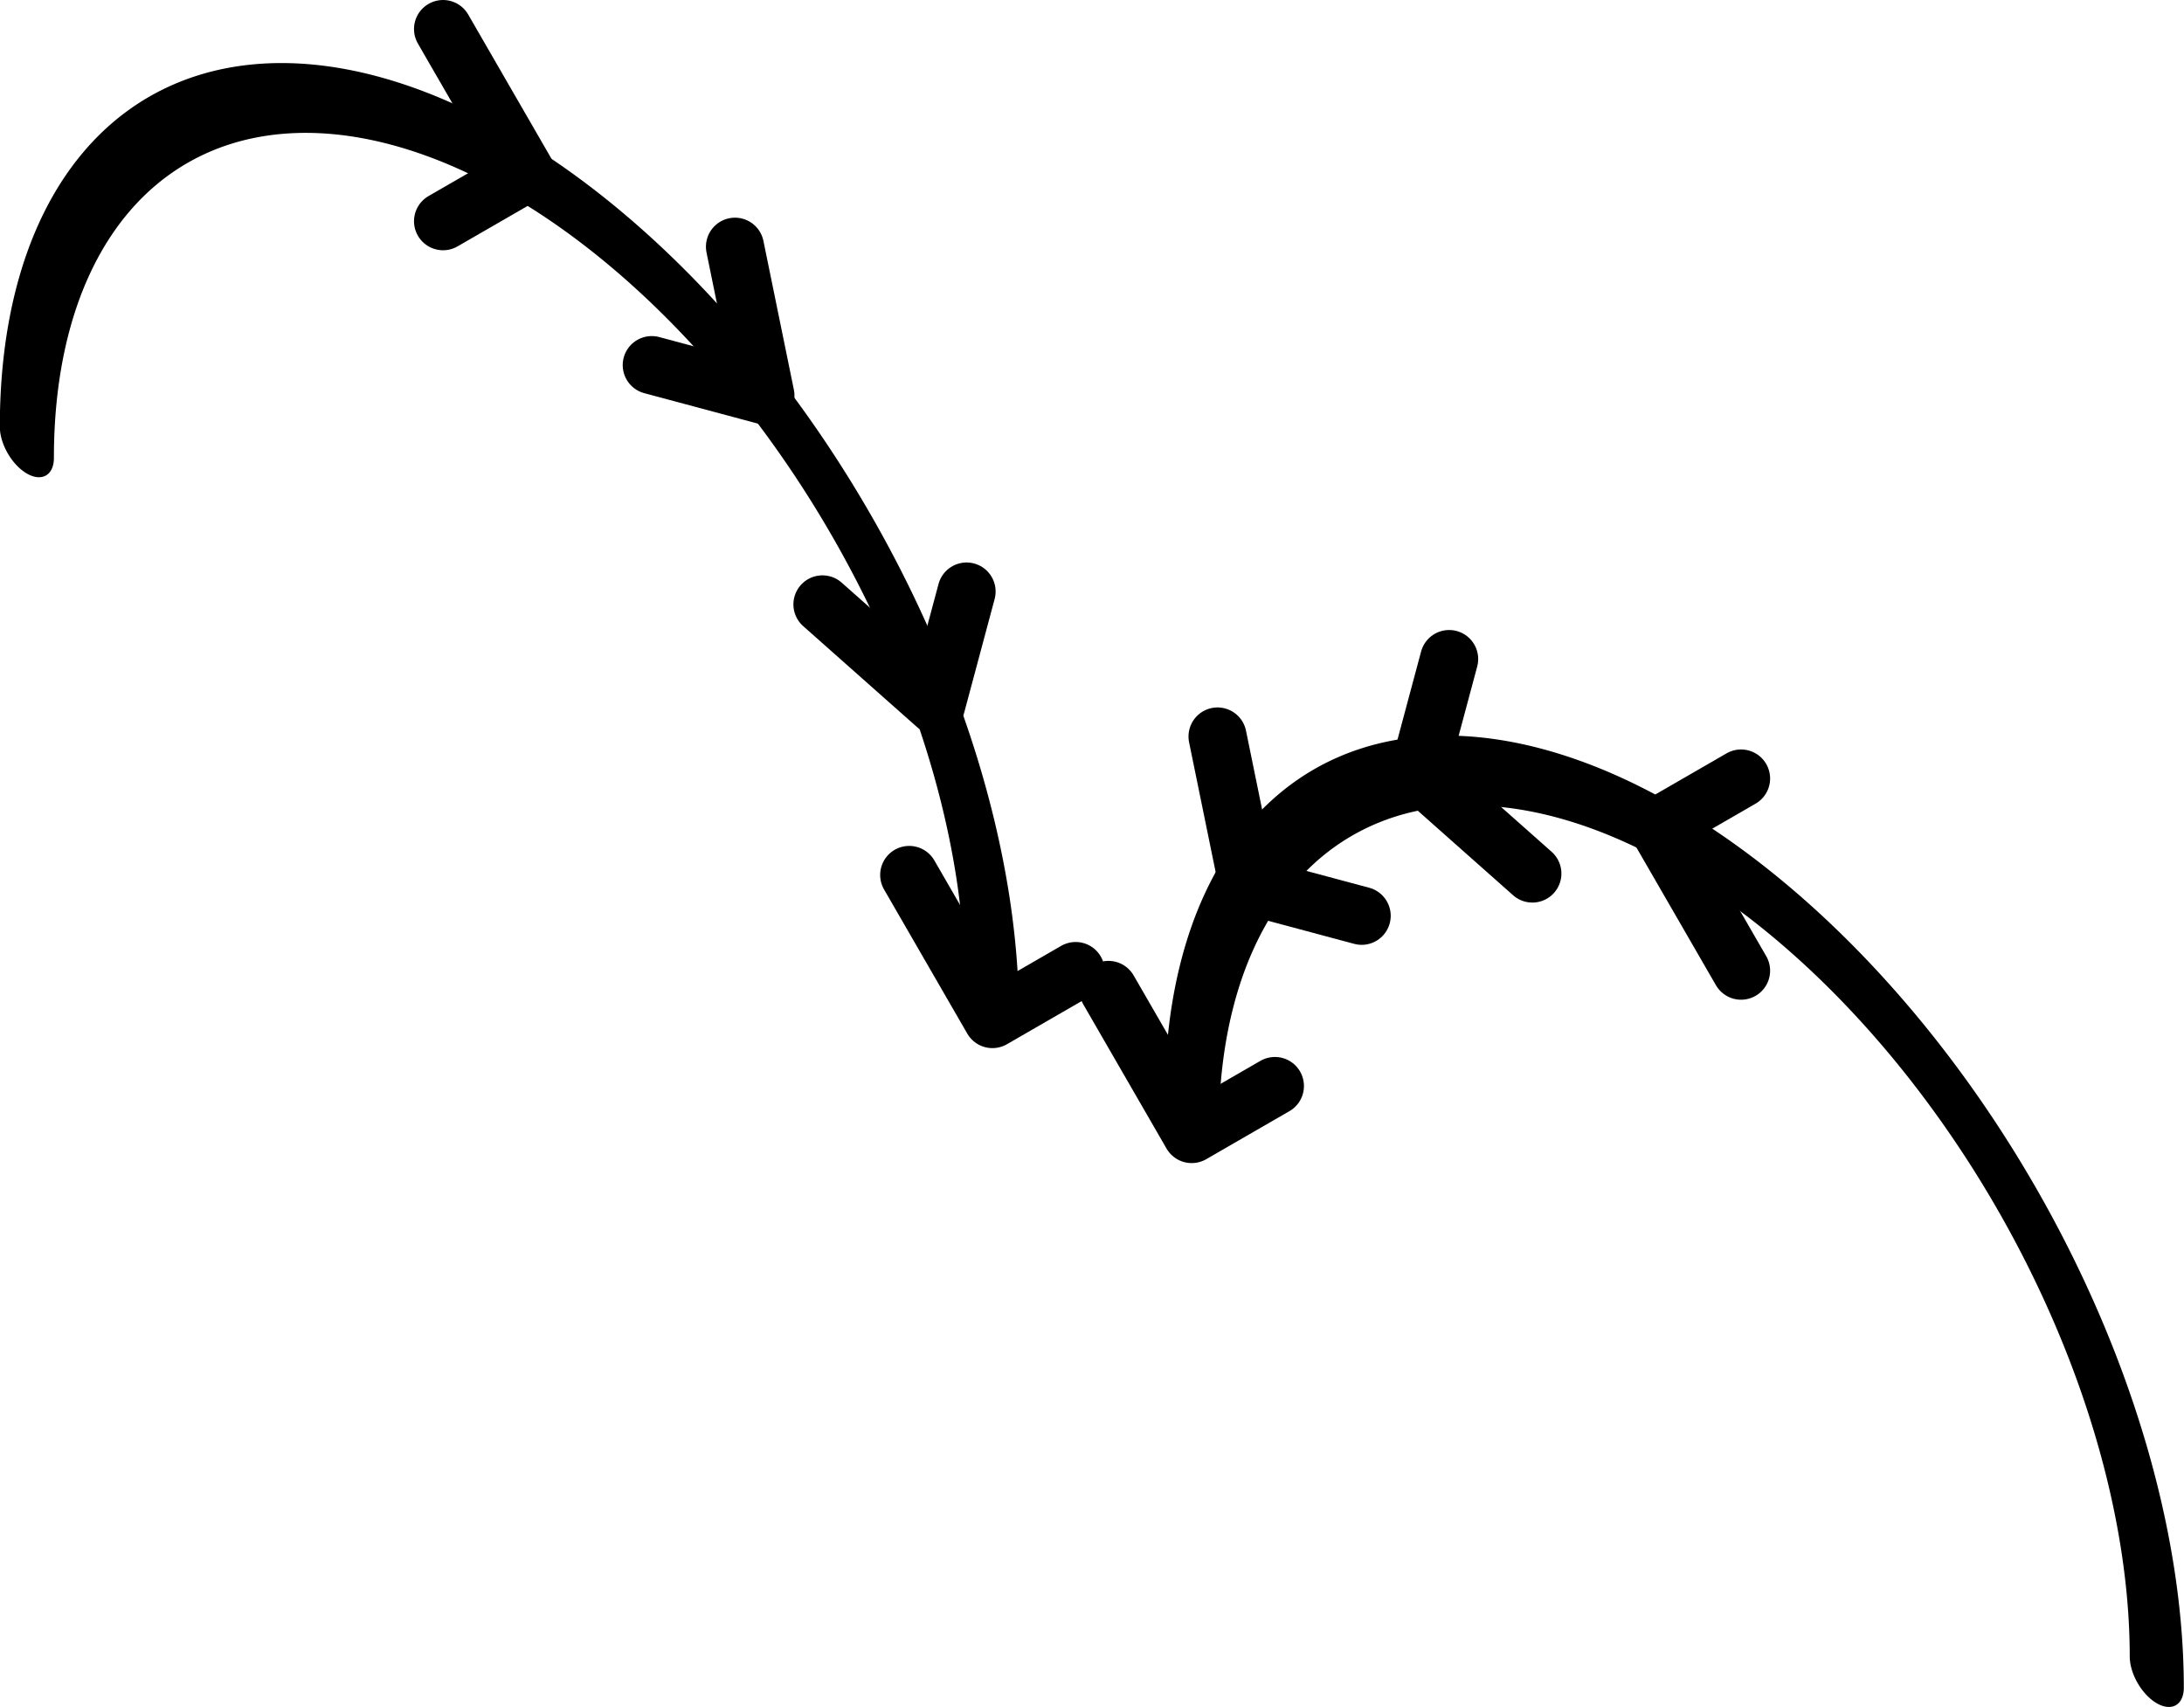 <?xml version="1.0" encoding="UTF-8" standalone="no"?>
<!-- Created with Inkscape (http://www.inkscape.org/) -->

<svg
   width="69.927"
   height="54.66"
   viewBox="0 0 18.501 14.462"
   version="1.1"
   id="svg1"
   inkscape:version="1.3.2 (091e20e, 2023-11-25, custom)"
   sodipodi:docname="projection_f_r.svg"
   xmlns:inkscape="http://www.inkscape.org/namespaces/inkscape"
   xmlns:sodipodi="http://sodipodi.sourceforge.net/DTD/sodipodi-0.dtd"
   xmlns="http://www.w3.org/2000/svg"
   xmlns:svg="http://www.w3.org/2000/svg">
  <sodipodi:namedview
     id="namedview1"
     pagecolor="#ffffff"
     bordercolor="#000000"
     borderopacity="0.25"
     inkscape:showpageshadow="2"
     inkscape:pageopacity="0.0"
     inkscape:pagecheckerboard="0"
     inkscape:deskcolor="#d1d1d1"
     inkscape:document-units="px"
     showgrid="true"
     inkscape:zoom="1.7531987"
     inkscape:cx="5.4186672"
     inkscape:cy="65.594392"
     inkscape:window-width="1280"
     inkscape:window-height="730"
     inkscape:window-x="-6"
     inkscape:window-y="-6"
     inkscape:window-maximized="1"
     inkscape:current-layer="layer1">
    <inkscape:grid
       id="grid5"
       units="mm"
       originx="-81.665"
       originy="-279.722"
       spacingx="1"
       spacingy="1"
       empcolor="#0099e5"
       empopacity="0.302"
       color="#0099e5"
       opacity="0.149"
       empspacing="5"
       dotted="false"
       gridanglex="30"
       gridanglez="30"
       visible="true"
       snapvisiblegridlinesonly="true" />
  </sodipodi:namedview>
  <defs
     id="defs1" />
  <g
     inkscape:label="Слой 1"
     inkscape:groupmode="layer"
     id="layer1"
     transform="translate(-81.665,-279.722)">
    <path
       style="display:inline;fill:#000000;fill-opacity:0;stroke:#000000;stroke-width:0.492;stroke-linecap:round;stroke-dasharray:none;stroke-opacity:1"
       d="m 86.123,281.189 -0.705,-1.221 m 0.705,1.221 -0.705,0.407"
       id="path8"
       sodipodi:nodetypes="cccc"
       inkscape:transform-center-x="0.21154541"
       inkscape:transform-center-y="-5.0484312" />
    <path
       style="display:inline;fill:#000000;fill-opacity:0;stroke:#000000;stroke-width:0.529;stroke-linecap:round;stroke-dasharray:none;stroke-opacity:1"
       id="path9-3"
       sodipodi:type="arc"
       sodipodi:cx="99.284294"
       sodipodi:cy="236.1871"
       sodipodi:rx="4.7199197"
       sodipodi:ry="4.7197995"
       sodipodi:start="3.1415927"
       sodipodi:end="0"
       sodipodi:open="true"
       sodipodi:arc-type="arc"
       d="m 94.564,236.187 a 4.72,4.72 0 0 1 4.72,-4.72 4.72,4.72 0 0 1 4.72,4.72"
       inkscape:transform-center-x="2.0439921"
       inkscape:transform-center-y="-2.6385518"
       transform="matrix(0.866,0.5,0,1,0,0)" />
    <path
       style="fill:#000000;fill-opacity:0;stroke:#000000;stroke-width:0.492;stroke-linecap:round;stroke-dasharray:none;stroke-opacity:1"
       d="m 88.149,283.073 -0.258,-1.261 m 0.258,1.261 -0.963,-0.258"
       id="path8-0"
       sodipodi:nodetypes="cccc"
       inkscape:transform-center-x="-1.6854495"
       inkscape:transform-center-y="-3.3880359" />
    <path
       style="display:inline;fill:#000000;fill-opacity:0;stroke:#000000;stroke-width:0.492;stroke-linecap:round;stroke-dasharray:none;stroke-opacity:1"
       d="m 90.072,288.355 0.705,-0.407 m -0.705,0.407 -0.705,-1.221"
       id="path8-8"
       sodipodi:nodetypes="cccc"
       inkscape:transform-center-x="-4.0898801"
       inkscape:transform-center-y="1.9135151" />
    <path
       style="display:inline;fill:#000000;fill-opacity:0;stroke:#000000;stroke-width:0.492;stroke-linecap:round;stroke-dasharray:none;stroke-opacity:1"
       d="m 89.595,285.696 0.258,-0.963 m -0.258,0.963 -0.963,-0.854"
       id="path8-7"
       sodipodi:nodetypes="cccc"
       inkscape:transform-center-x="-3.2598796"
       inkscape:transform-center-y="-0.61625815" />
    <path
       style="display:inline;fill:#000000;fill-opacity:0;stroke:#000000;stroke-width:0.492;stroke-linecap:round;stroke-dasharray:none;stroke-opacity:1"
       d="m 95.709,286.724 0.705,-0.407 m -0.705,0.407 0.705,1.221"
       id="path8-73"
       sodipodi:nodetypes="cccc"
       inkscape:transform-center-x="-0.21154427"
       inkscape:transform-center-y="-4.3970203" />
    <path
       style="display:inline;fill:#000000;fill-opacity:0;stroke:#000000;stroke-width:0.529;stroke-linecap:round;stroke-dasharray:none;stroke-opacity:1"
       id="path9-3-4"
       sodipodi:type="arc"
       sodipodi:cx="-110.67902"
       sodipodi:cy="236.1871"
       sodipodi:rx="4.7199197"
       sodipodi:ry="4.7197995"
       sodipodi:start="3.1415927"
       sodipodi:end="0"
       sodipodi:open="true"
       sodipodi:arc-type="arc"
       d="m -115.399,236.187 a 4.72,4.72 0 0 1 4.72,-4.72 4.72,4.72 0 0 1 4.72,4.72"
       inkscape:transform-center-x="-2.0440009"
       inkscape:transform-center-y="-0.27827875"
       transform="matrix(-0.866,-0.5,0,1,0,0)" />
    <path
       style="fill:#000000;fill-opacity:0;stroke:#000000;stroke-width:0.492;stroke-linecap:round;stroke-dasharray:none;stroke-opacity:1"
       d="m 93.683,286.268 0.258,-0.963 m -0.258,0.963 0.963,0.854"
       id="path8-0-8"
       sodipodi:nodetypes="cccc"
       inkscape:transform-center-x="1.68545"
       inkscape:transform-center-y="-5.3143151" />
    <path
       style="display:inline;fill:#000000;fill-opacity:0;stroke:#000000;stroke-width:0.492;stroke-linecap:round;stroke-dasharray:none;stroke-opacity:1"
       d="m 91.76,289.329 -0.705,-1.221 m 0.705,1.221 0.705,-0.407"
       id="path8-8-8"
       sodipodi:nodetypes="cccc"
       inkscape:transform-center-x="4.0898814"
       inkscape:transform-center-y="-2.8092132" />
    <path
       style="display:inline;fill:#000000;fill-opacity:0;stroke:#000000;stroke-width:0.492;stroke-linecap:round;stroke-dasharray:none;stroke-opacity:1"
       d="m 92.237,287.222 -0.258,-1.261 m 0.258,1.261 0.963,0.258"
       id="path8-7-5"
       sodipodi:nodetypes="cccc"
       inkscape:transform-center-x="3.2598804"
       inkscape:transform-center-y="-4.8076465" />
  </g>
</svg>
